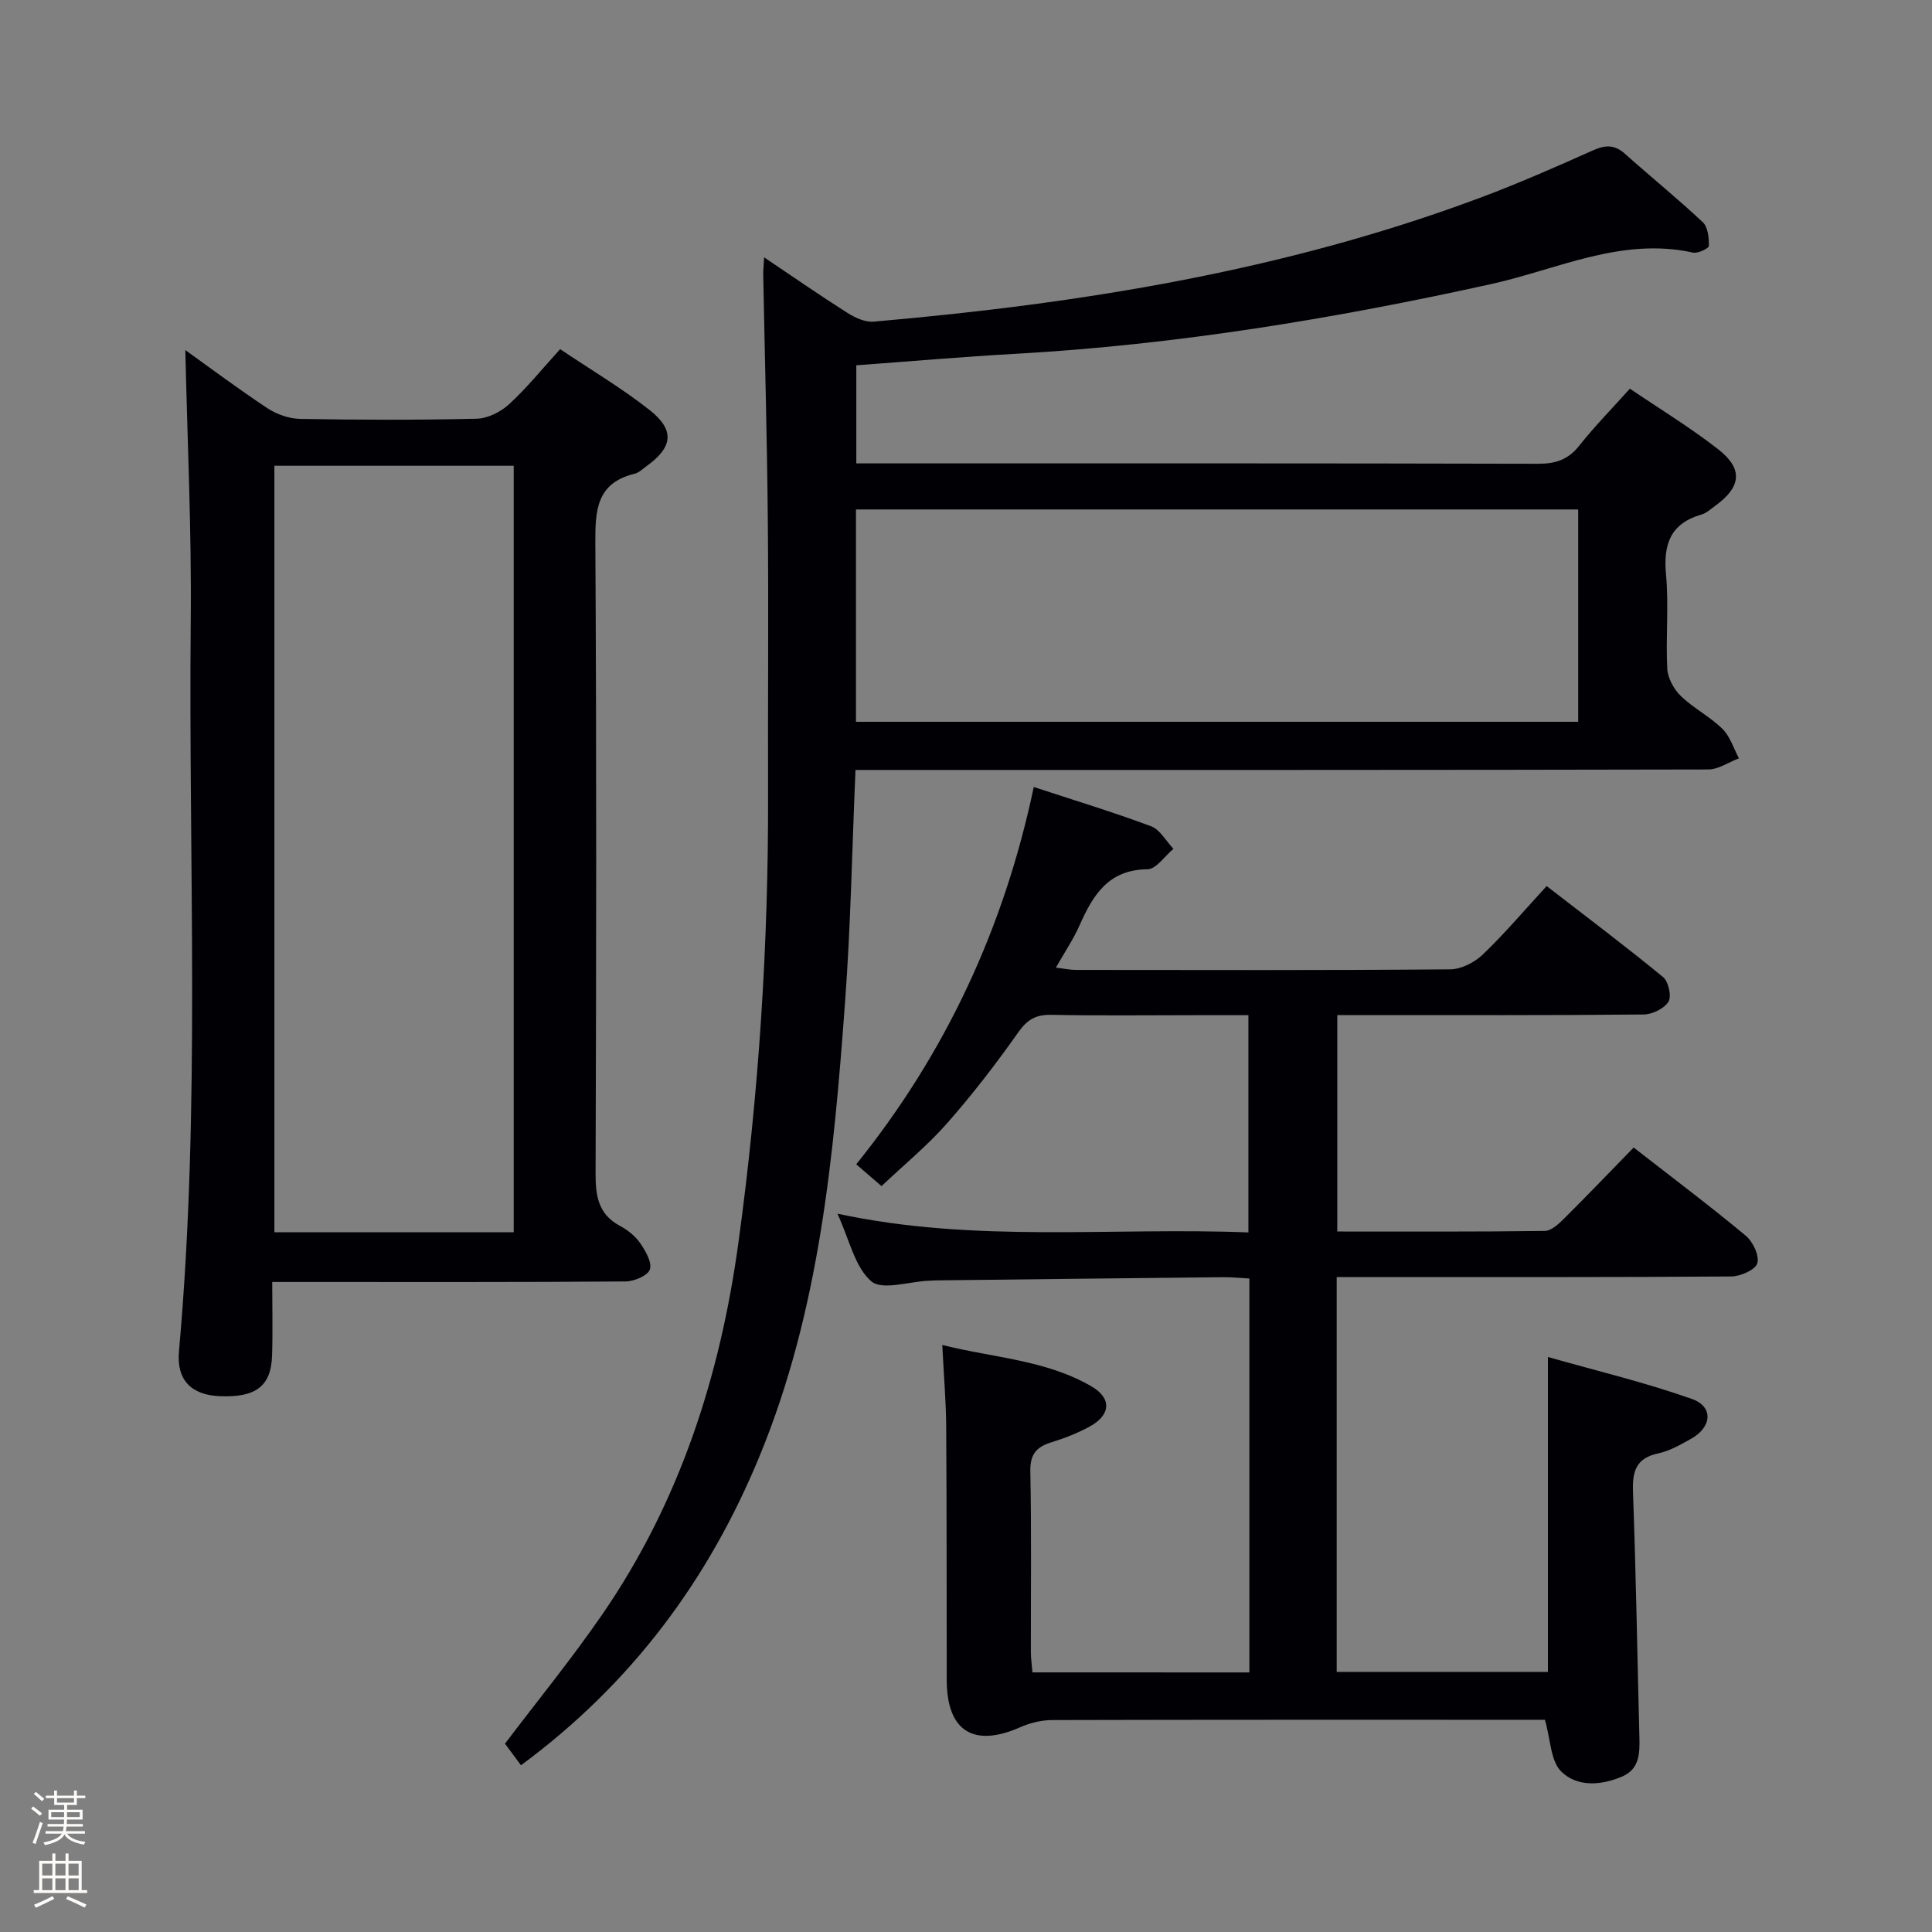 <svg enable-background="new 0 0 400 400" viewBox="0 0 400 400" xmlns="http://www.w3.org/2000/svg"><rect x="0" y="0" width="400" height="400" fill="#808080" stroke="none"/><path d="m6.44 374.46.42-.45c.65.47 1.27.95 1.85 1.44l-.45.49c-.65-.56-1.25-1.06-1.82-1.48m.93 7.33-.63-.26c.55-1.36 1.05-2.8 1.52-4.33.19.1.38.19.59.27-.46 1.29-.95 2.73-1.48 4.32m-.38-10.38.44-.42c.43.34 1.01.82 1.74 1.44l-.49.49c-.53-.51-1.09-1.01-1.69-1.51m2.5.35h1.72v-1.04h.59v1.04h3.52v-1.04h.59v1.04h1.75v.53h-1.75v1.42h-2.03v.97h3.22v2.03h-3.24c0 .35-.01.66-.03.93h3.32v.53h-3.37c-.03.27-.08.58-.15.94h3.96v.53h-3.71c.67.92 1.93 1.48 3.79 1.68-.13.24-.23.44-.29.59-2.13-.38-3.48-1.08-4.04-2.12-.43.97-1.77 1.72-4.03 2.23-.09-.19-.2-.37-.33-.55 2.1-.42 3.37-1.03 3.81-1.83h-3.36v-.53h3.58c.08-.29.13-.61.16-.94h-3.33v-.53h3.39c.02-.27.04-.58.04-.93h-3.23v-2.03h3.25v-.97h-2.07v-1.42h-1.73zm1.12 3.44v1h2.65c.01-.3.02-.44.01-.4v-.25-.35zm1.19-2h3.52v-.91h-3.52zm4.71 2h-2.63v.59c0 .15-.01.28-.01.4h2.64z" fill="#fcfbfa"/><path d="m13.56 383.74h.63v1.52h2.72v6.07h1.13v.6h-11.06v-.6h1.13v-6.07h2.73v-1.52h.63v1.52h2.1v-1.52zm-2.69 8.83.38.56c-1.24.63-2.53 1.25-3.85 1.85-.1-.21-.21-.42-.34-.63 1.36-.55 2.63-1.15 3.81-1.78m-2.13-4.27h2.1v-2.45h-2.1zm0 3.04h2.1v-2.46h-2.1zm2.72-3.04h2.1v-2.45h-2.1zm0 3.04h2.1v-2.46h-2.1zm6.07 3.6c-1.41-.71-2.7-1.3-3.86-1.78l.35-.56c1.45.62 2.75 1.19 3.88 1.72zm-1.25-9.09h-2.1v2.45h2.1zm-2.09 5.49h2.1v-2.46h-2.1z" fill="#fcfbfa"/><g fill="#010105"><path d="m107.86 365.48c-1.35-1.82-2.43-3.27-3.31-4.47 6.86-9.06 13.91-17.69 20.2-26.84 15.95-23.2 24.35-49.23 28.14-76.95 4.23-30.87 6.23-61.88 6.13-93.03-.06-18.79.12-37.58-.05-56.37-.15-16.94-.63-33.88-.95-50.82-.02-.98.09-1.96.18-3.72 6.04 4.06 11.59 7.91 17.28 11.52 1.58 1 3.67 1.95 5.43 1.79 42.76-3.72 84.94-10.49 125.38-25.59 7.93-2.96 15.7-6.37 23.43-9.83 2.58-1.16 4.51-1.3 6.71.67 5.33 4.77 10.9 9.27 16.11 14.16 1.07 1.01 1.29 3.26 1.26 4.92-.01.51-2.28 1.6-3.28 1.38-14.79-3.27-28.03 3.47-41.77 6.51-32.5 7.18-65.21 12.57-98.47 14.44-10.91.61-21.81 1.56-32.99 2.38v20.31h5.64c45.16 0 90.32-.04 135.47.08 3.64.01 6.25-.83 8.56-3.74 3.19-4.02 6.8-7.7 10.49-11.81 6.3 4.28 12.57 8.08 18.3 12.56 5.18 4.05 4.75 7.77-.57 11.65-.94.69-1.87 1.55-2.95 1.86-6.41 1.87-7.88 6.16-7.3 12.42.6 6.44-.08 13 .26 19.48.1 1.96 1.36 4.26 2.81 5.66 2.61 2.53 6.01 4.25 8.6 6.79 1.6 1.57 2.32 4.04 3.43 6.11-2.12.8-4.24 2.31-6.37 2.31-56.66.13-113.31.1-169.97.1-2.12 0-4.24 0-6.57 0-.71 16.39-.99 32.2-2.15 47.94-2.35 32.01-5.28 63.96-17.7 94.1-10.55 25.63-26.5 47.13-49.41 64.03zm69.36-216.04h149.53c0-14.82 0-29.26 0-43.96-49.93 0-99.62 0-149.53 0z"/><path d="m258.67 346.26c0-27.39 0-54.2 0-81.56-1.89-.1-3.66-.29-5.43-.27-19.81.2-39.63.43-59.44.66-.5.01-1 .05-1.5.07-4.09.17-9.67 2.06-11.92.11-3.41-2.95-4.5-8.58-7-13.99 28.64 6.15 56.75 2.76 85.09 3.88 0-15.05 0-29.62 0-44.98-3.61 0-7.21 0-10.8 0-10 0-20 .13-30-.07-3.19-.06-4.98.96-6.85 3.62-4.59 6.52-9.48 12.87-14.75 18.85-4.04 4.59-8.84 8.52-13.56 12.99-1.81-1.56-3.29-2.83-5.24-4.51 18.58-23.05 30.62-49.02 36.76-78.12 8.37 2.75 16.42 5.19 24.29 8.13 1.86.7 3.1 3.07 4.63 4.67-1.79 1.48-3.57 4.21-5.38 4.23-8.1.08-11.29 5.36-14.06 11.61-1.26 2.85-3.04 5.48-4.9 8.76 1.73.2 2.94.47 4.15.47 25.83.02 51.66.1 77.49-.12 2.28-.02 5.03-1.42 6.73-3.05 4.54-4.35 8.63-9.18 13.24-14.19 8.22 6.36 16.3 12.43 24.1 18.84 1.12.92 1.8 4 1.12 5.1-.89 1.43-3.35 2.64-5.14 2.65-19.16.19-38.33.12-57.49.12-1.82 0-3.65 0-5.94 0v44.81c14.39 0 28.69.07 42.98-.12 1.35-.02 2.87-1.46 3.99-2.57 4.83-4.8 9.54-9.73 14.39-14.7 8.06 6.28 15.78 12.08 23.2 18.25 1.49 1.24 2.87 4.14 2.4 5.72-.4 1.36-3.49 2.71-5.4 2.73-25.16.18-50.33.12-75.49.12-1.95 0-3.91 0-6.19 0v81.75h43.73c0-21.31 0-42.54 0-65.2 10.06 2.86 20.12 5.26 29.82 8.69 4.49 1.59 4.14 5.81-.14 8.22-2.17 1.22-4.43 2.53-6.81 3.04-4.58.98-5.41 3.64-5.26 7.9.62 16.96.9 33.94 1.33 50.91.08 3.27.04 6.53-3.53 8.08-4.39 1.9-9.38 2.23-12.67-1.03-2.18-2.16-2.17-6.53-3.36-10.7-.81 0-2.42 0-4.03 0-32.66 0-65.33-.03-97.99.06-2.21.01-4.57.58-6.6 1.48-9.69 4.28-15.21.82-15.23-9.77-.04-17.5.01-35-.11-52.49-.04-5.29-.5-10.59-.81-16.88 10.6 2.68 21.46 3.07 30.91 8.59 4.27 2.49 3.93 5.97-.44 8.33-2.47 1.33-5.13 2.39-7.81 3.21-3.09.95-4.5 2.42-4.43 5.99.25 12.49.09 25 .11 37.49 0 1.29.2 2.58.33 4.18 14.97.01 29.7.01 44.91.01z"/><path d="m38.37 72.48c5.13 3.67 10.95 8.04 17.02 12.05 1.93 1.28 4.51 2.16 6.81 2.2 12.16.21 24.33.25 36.48-.04 2.29-.05 4.97-1.4 6.7-2.98 3.66-3.35 6.8-7.26 10.59-11.42 6.25 4.2 12.69 8.01 18.52 12.6 5.28 4.15 4.81 7.7-.58 11.58-.81.58-1.6 1.39-2.51 1.61-7.92 1.92-8.18 7.57-8.14 14.4.26 43.49.19 86.97.05 130.46-.02 4.68.56 8.46 5.05 10.87 1.58.85 3.15 2.08 4.16 3.54 1.11 1.61 2.5 3.96 2.04 5.45-.4 1.27-3.24 2.5-5.01 2.51-22.16.17-44.32.11-66.48.11-1.97 0-3.93 0-6.71 0 0 5.4.13 10.33-.03 15.25-.21 6.33-3.35 8.69-10.78 8.4-5.89-.23-9.03-3.3-8.5-9.27 4.52-50.37 1.95-100.85 2.44-151.28.19-18.74-.71-37.48-1.12-56.04zm67.99 23.95c-16.78 0-33.03 0-49.55 0v158.7h49.55c0-53.04 0-105.6 0-158.7z"/></g></svg>